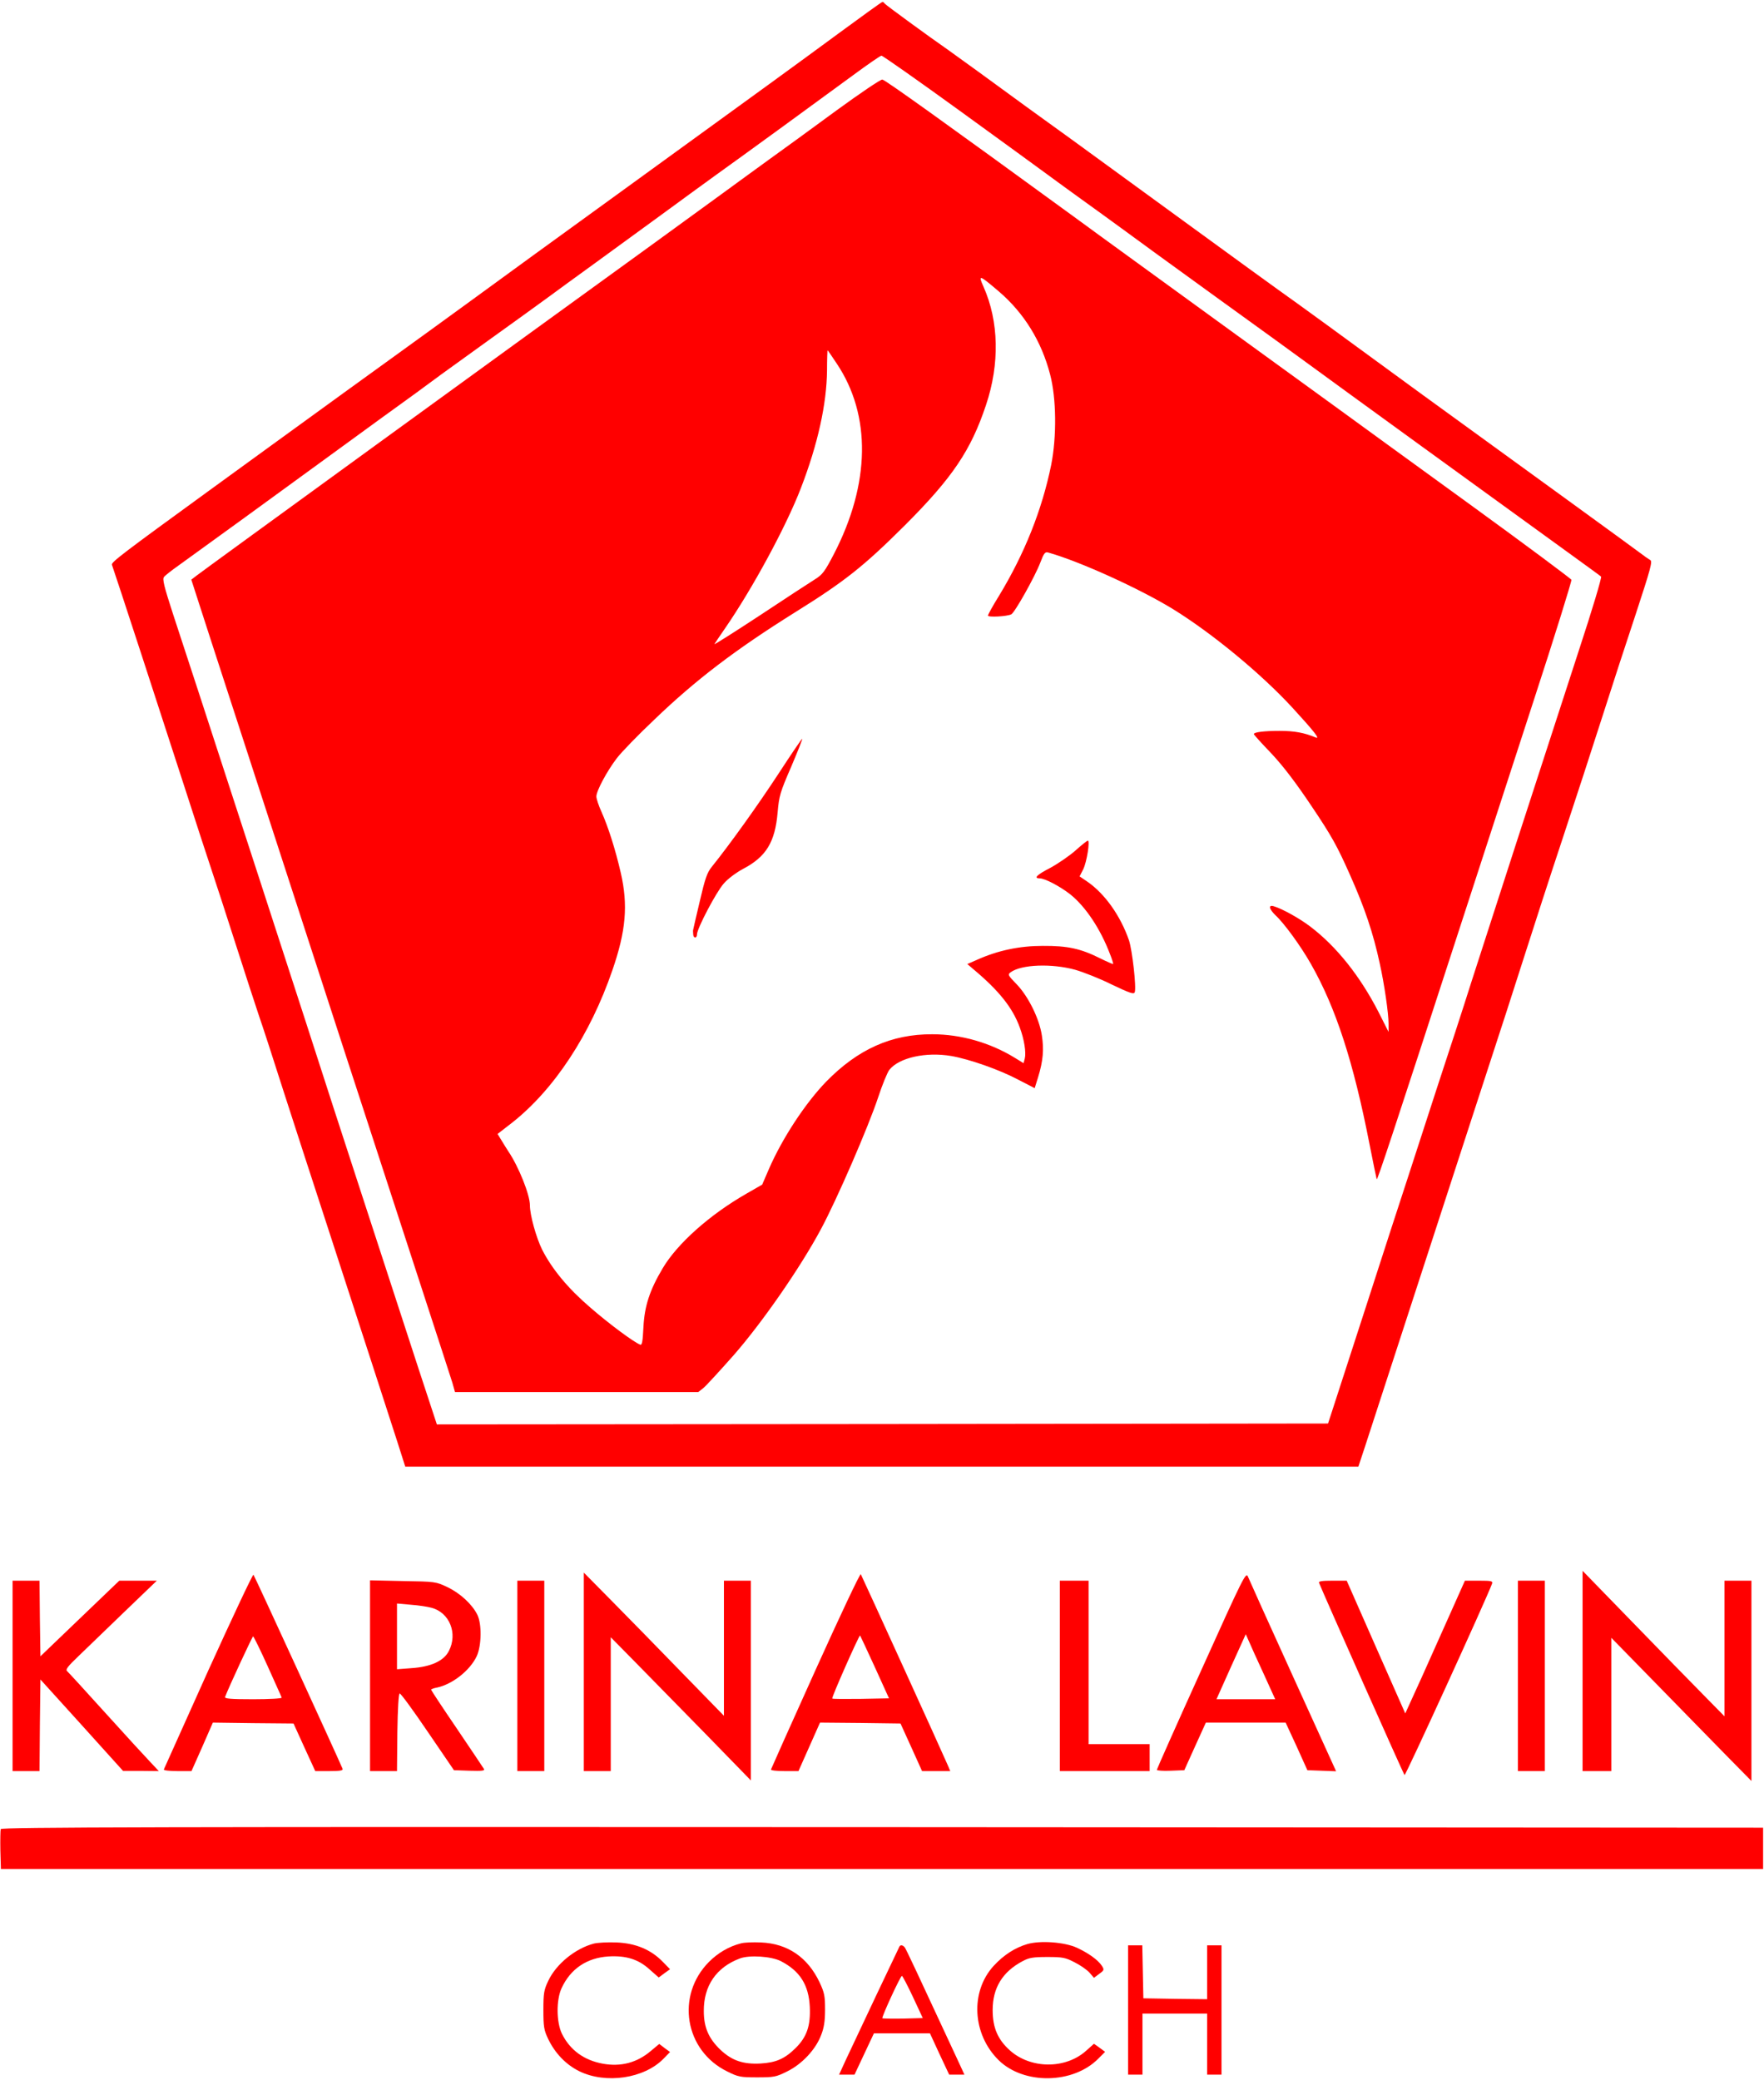 <?xml version="1.0" standalone="no"?>
<!DOCTYPE svg PUBLIC "-//W3C//DTD SVG 20010904//EN"
 "http://www.w3.org/TR/2001/REC-SVG-20010904/DTD/svg10.dtd">
<svg version="1.0" xmlns="http://www.w3.org/2000/svg"
 width="982pt" height="1158pt" viewBox="0 0 982 1158"
 preserveAspectRatio="xMidYMid meet">

<g transform="translate(0,1158) scale(0.1,-0.1)"
fill="#ff0000" stroke="none">
<path d="M4660 11388 c-276 -203 -325 -238 -1185 -862 -341 -247 -728 -528
-860 -625 -132 -96 -319 -232 -415 -301 -151 -109 -335 -242 -697 -505 -45
-33 -200 -145 -344 -250 -466 -339 -541 -395 -536 -409 9 -22 292 -890 407
-1246 61 -190 129 -397 150 -460 21 -63 80 -243 130 -400 50 -157 109 -337
130 -400 22 -63 85 -257 140 -430 56 -173 168 -520 250 -770 177 -543 323
-995 383 -1180 l43 -135 2653 0 2653 0 38 115 c63 194 527 1621 605 1860 171
523 217 667 290 895 42 132 134 416 205 630 71 215 170 518 220 675 50 157
134 415 187 574 82 250 93 290 80 298 -9 5 -38 25 -64 45 -42 32 -622 453
-1212 881 -111 81 -273 199 -360 263 -86 63 -235 172 -331 241 -96 68 -377
272 -625 453 -247 180 -531 387 -630 459 -99 71 -214 155 -256 185 -155 114
-394 287 -428 311 -115 80 -352 253 -357 261 -3 5 -8 9 -12 8 -4 0 -117 -82
-252 -181z m682 -424 c233 -169 457 -332 499 -363 42 -31 123 -90 180 -131 57
-41 154 -111 214 -155 61 -45 301 -220 535 -389 234 -169 479 -346 545 -395
103 -76 1003 -729 1445 -1049 80 -58 149 -108 153 -112 5 -4 -50 -187 -122
-406 -212 -650 -513 -1580 -601 -1854 -44 -140 -130 -403 -190 -585 -59 -181
-133 -409 -164 -505 -32 -96 -136 -418 -232 -715 -96 -297 -183 -565 -193
-595 l-18 -55 -2480 -3 -2481 -2 -101 307 c-249 763 -433 1329 -475 1458 -48
151 -229 708 -413 1275 -313 962 -420 1291 -479 1469 -51 157 -61 197 -51 209
6 8 44 38 84 66 81 58 635 460 793 576 58 42 209 152 335 244 127 91 276 200
332 242 57 41 183 132 280 202 98 70 232 167 298 215 66 49 192 140 280 204
88 64 252 184 365 266 113 83 252 184 310 226 147 105 586 425 760 553 80 59
151 108 157 108 7 0 203 -138 435 -306z"/>
<path d="M4655 10964 c-132 -97 -301 -220 -375 -273 -74 -54 -193 -140 -265
-193 -71 -52 -245 -178 -385 -280 -723 -523 -2509 -1821 -2535 -1842 l-30 -23
108 -334 c60 -184 193 -595 297 -914 104 -319 306 -942 450 -1385 144 -443
334 -1025 422 -1295 88 -269 167 -514 176 -542 l15 -53 677 0 677 0 28 22 c15
12 91 95 169 183 160 183 370 486 485 700 89 165 265 571 320 737 23 70 51
138 62 152 54 68 203 101 345 77 102 -18 267 -76 371 -131 l93 -48 19 61 c28
91 33 154 21 232 -14 94 -76 219 -141 286 -48 49 -50 54 -33 66 60 44 229 50
360 14 45 -13 137 -49 203 -82 101 -48 123 -56 128 -43 10 26 -14 235 -32 289
-47 136 -134 259 -231 326 l-44 30 20 39 c20 40 39 160 26 160 -4 0 -36 -25
-69 -55 -34 -30 -97 -73 -139 -96 -76 -39 -96 -59 -60 -59 29 0 114 -45 170
-89 85 -68 168 -192 221 -332 12 -29 19 -54 18 -56 -2 -1 -35 13 -73 32 -108
54 -181 70 -319 69 -129 0 -249 -25 -365 -77 l-55 -24 34 -29 c142 -119 218
-214 258 -324 25 -67 36 -139 28 -173 l-7 -26 -47 29 c-138 85 -301 132 -461
132 -227 1 -414 -83 -591 -264 -116 -120 -244 -315 -318 -485 l-38 -88 -87
-50 c-206 -118 -386 -279 -467 -416 -72 -121 -101 -210 -107 -327 -4 -82 -8
-102 -18 -98 -36 14 -171 114 -277 206 -125 107 -214 215 -269 323 -33 67 -68
192 -68 247 0 59 -63 216 -120 300 -9 14 -26 41 -38 61 l-22 36 80 62 c235
185 436 491 559 849 76 220 88 363 47 542 -30 131 -70 256 -107 339 -16 35
-29 74 -29 87 0 31 59 141 114 213 25 33 119 130 209 215 231 222 452 390 783
597 278 173 384 258 610 483 267 267 369 419 453 671 77 229 72 466 -14 659
-31 69 -24 67 86 -27 140 -120 237 -277 285 -462 35 -133 37 -346 6 -503 -51
-250 -148 -495 -293 -733 -33 -53 -59 -101 -59 -106 0 -11 107 -5 130 7 20 11
131 209 161 287 20 53 27 62 44 57 175 -49 507 -200 695 -315 217 -134 489
-358 664 -548 120 -131 157 -177 131 -167 -64 27 -120 37 -201 37 -87 0 -144
-7 -144 -18 0 -3 43 -51 96 -106 66 -70 137 -163 226 -296 111 -165 142 -221
213 -381 83 -186 129 -323 166 -494 25 -112 49 -277 49 -336 l0 -45 -57 113
c-102 198 -232 362 -378 473 -57 44 -155 99 -202 113 -34 11 -29 -14 8 -50 48
-44 141 -172 197 -271 139 -244 237 -547 326 -1003 20 -102 38 -189 40 -195 3
-10 90 253 461 1395 108 333 294 903 412 1267 119 364 213 668 211 675 -3 7
-257 196 -564 419 -308 223 -633 460 -724 526 -91 66 -406 295 -700 508 -294
214 -641 465 -770 560 -741 540 -1062 770 -1078 772 -9 2 -125 -77 -257 -173z
m3 -1408 c193 -288 187 -669 -16 -1061 -50 -96 -63 -114 -105 -140 -26 -16
-165 -107 -307 -201 -143 -94 -257 -166 -253 -160 3 6 30 45 58 86 154 223
342 570 424 784 94 244 143 467 145 654 0 61 2 112 3 112 1 0 24 -33 51 -74z"/>
<path d="M4334 7273 c-113 -173 -272 -395 -371 -518 -27 -33 -38 -66 -68 -195
-20 -85 -37 -157 -37 -160 0 -3 0 -13 1 -22 1 -23 21 -23 21 0 0 32 107 236
149 283 23 27 69 61 108 82 128 67 178 149 192 315 8 91 14 112 75 252 36 85
64 155 62 157 -2 2 -61 -85 -132 -194z"/>
<path d="M4540 2283 c-135 -299 -246 -548 -248 -554 -2 -5 30 -9 75 -9 l78 0
60 135 60 135 224 -2 224 -3 60 -132 60 -133 79 0 78 0 -14 33 c-24 57 -477
1051 -484 1063 -4 6 -117 -234 -252 -533z m330 16 l79 -174 -156 -3 c-86 -1
-158 -1 -160 2 -5 5 150 355 155 351 1 -1 38 -80 82 -176z"/>
<path d="M6688 2283 c-137 -302 -248 -552 -248 -556 0 -4 34 -7 77 -5 l76 3
60 133 60 132 222 0 222 0 61 -132 60 -133 80 -3 80 -3 -240 528 c-132 290
-245 541 -251 556 -11 27 -25 -1 -259 -520z m346 -20 l65 -143 -164 0 -163 0
81 181 82 181 17 -38 c9 -22 46 -103 82 -181z"/>
<path d="M8810 2278 l0 -558 80 0 80 0 0 371 0 371 262 -268 c144 -148 320
-327 390 -399 l128 -130 0 558 0 557 -75 0 -75 0 0 -377 0 -378 -118 120 c-65
66 -243 248 -395 405 l-277 285 0 -557z"/>
<path d="M1159 2279 c-134 -298 -245 -546 -247 -550 -2 -5 32 -9 75 -9 l79 0
60 135 59 135 225 -3 224 -2 60 -132 61 -133 78 0 c59 0 78 3 74 13 -29 69
-490 1074 -496 1080 -4 4 -117 -237 -252 -534z m331 25 c41 -92 77 -170 78
-175 2 -5 -69 -9 -158 -9 -126 0 -161 3 -157 13 23 60 152 337 156 337 3 0 40
-75 81 -166z"/>
<path d="M3250 2273 l0 -553 75 0 75 0 0 373 0 372 133 -135 c73 -74 248 -253
390 -398 l257 -264 0 556 0 556 -75 0 -75 0 0 -376 0 -376 -232 238 c-128 132
-303 311 -390 399 l-158 160 0 -552z"/>
<path d="M70 2250 l0 -530 75 0 75 0 2 255 3 255 230 -254 230 -255 100 0 99
-1 -45 48 c-25 26 -137 148 -249 272 -112 124 -209 230 -216 236 -11 9 3 27
64 85 42 41 158 152 256 247 l179 172 -104 0 -105 0 -219 -210 -220 -211 -3
211 -2 210 -75 0 -75 0 0 -530z"/>
<path d="M2060 2251 l0 -531 75 0 75 0 2 215 c2 133 7 216 13 217 6 1 76 -95
156 -213 l146 -214 88 -3 c69 -2 85 0 79 10 -4 7 -72 108 -151 225 -79 116
-143 213 -143 216 0 3 15 9 33 12 87 19 184 96 221 175 27 59 29 179 3 231
-29 58 -95 119 -166 153 -65 31 -68 31 -248 34 l-183 4 0 -531z m343 378 c100
-27 146 -143 96 -240 -28 -56 -101 -89 -210 -96 l-79 -6 0 183 0 183 78 -7
c42 -3 94 -11 115 -17z"/>
<path d="M2880 2250 l0 -530 75 0 75 0 0 530 0 530 -75 0 -75 0 0 -530z"/>
<path d="M5900 2250 l0 -530 250 0 250 0 0 75 0 75 -170 0 -170 0 0 455 0 455
-80 0 -80 0 0 -530z"/>
<path d="M7343 2768 c26 -65 470 -1065 476 -1070 5 -6 453 974 487 1065 5 15
-2 17 -72 17 l-79 0 -75 -168 c-41 -92 -115 -258 -165 -369 l-92 -202 -163
369 -163 370 -80 0 c-59 0 -78 -3 -74 -12z"/>
<path d="M8450 2250 l0 -530 75 0 75 0 0 530 0 530 -75 0 -75 0 0 -530z"/>
<path d="M4 1397 c-2 -7 -3 -60 -2 -118 l3 -104 4905 0 4905 0 0 115 0 115
-4903 3 c-4051 2 -4903 0 -4908 -11z"/>
<path d="M3307 760 c-104 -27 -211 -114 -255 -208 -24 -50 -27 -69 -27 -162 0
-92 3 -112 26 -160 38 -80 99 -144 174 -181 147 -72 361 -41 469 70 l36 37
-30 22 -30 23 -48 -40 c-77 -65 -166 -88 -266 -70 -105 19 -183 76 -228 167
-31 65 -32 187 -2 253 50 108 140 169 260 177 98 6 168 -15 231 -73 l50 -44
31 23 32 23 -42 43 c-66 67 -151 102 -256 106 -48 2 -104 -1 -125 -6z"/>
<path d="M4125 761 c-67 -17 -128 -53 -178 -103 -186 -187 -136 -494 101 -610
62 -31 74 -33 167 -33 93 0 105 2 167 33 82 40 159 122 189 202 16 40 22 78
22 141 0 76 -3 94 -30 152 -66 140 -178 217 -327 223 -45 2 -94 0 -111 -5z
m222 -99 c106 -55 155 -132 161 -254 5 -104 -16 -167 -77 -228 -62 -62 -111
-83 -198 -88 -96 -5 -158 16 -222 76 -66 63 -93 125 -93 216 -1 141 70 244
201 293 53 20 175 12 228 -15z"/>
<path d="M5719 757 c-68 -20 -131 -60 -188 -122 -131 -144 -118 -380 28 -524
140 -138 416 -134 556 9 l37 37 -31 23 -31 22 -46 -41 c-115 -101 -307 -99
-422 4 -68 61 -96 127 -96 225 0 123 55 213 167 272 35 19 58 23 137 23 86 0
101 -3 153 -30 32 -16 69 -42 83 -58 l24 -28 29 22 c28 20 29 23 15 45 -22 33
-75 71 -140 101 -68 31 -202 41 -275 20z"/>
<path d="M5007 743 c-5 -9 -239 -503 -298 -630 l-38 -83 43 0 43 0 54 115 54
115 156 0 156 0 53 -115 54 -115 42 0 43 0 -43 93 c-226 487 -281 604 -289
615 -11 14 -24 16 -30 5z m75 -280 l55 -118 -110 -3 c-60 -1 -112 0 -115 2 -5
6 100 235 109 236 3 0 31 -53 61 -117z"/>
<path d="M6280 390 l0 -360 40 0 40 0 0 170 0 170 180 0 180 0 0 -170 0 -170
40 0 40 0 0 360 0 360 -40 0 -40 0 0 -150 0 -150 -177 2 -178 3 -3 148 -3 147
-39 0 -40 0 0 -360z"/>
</g>
</svg>
